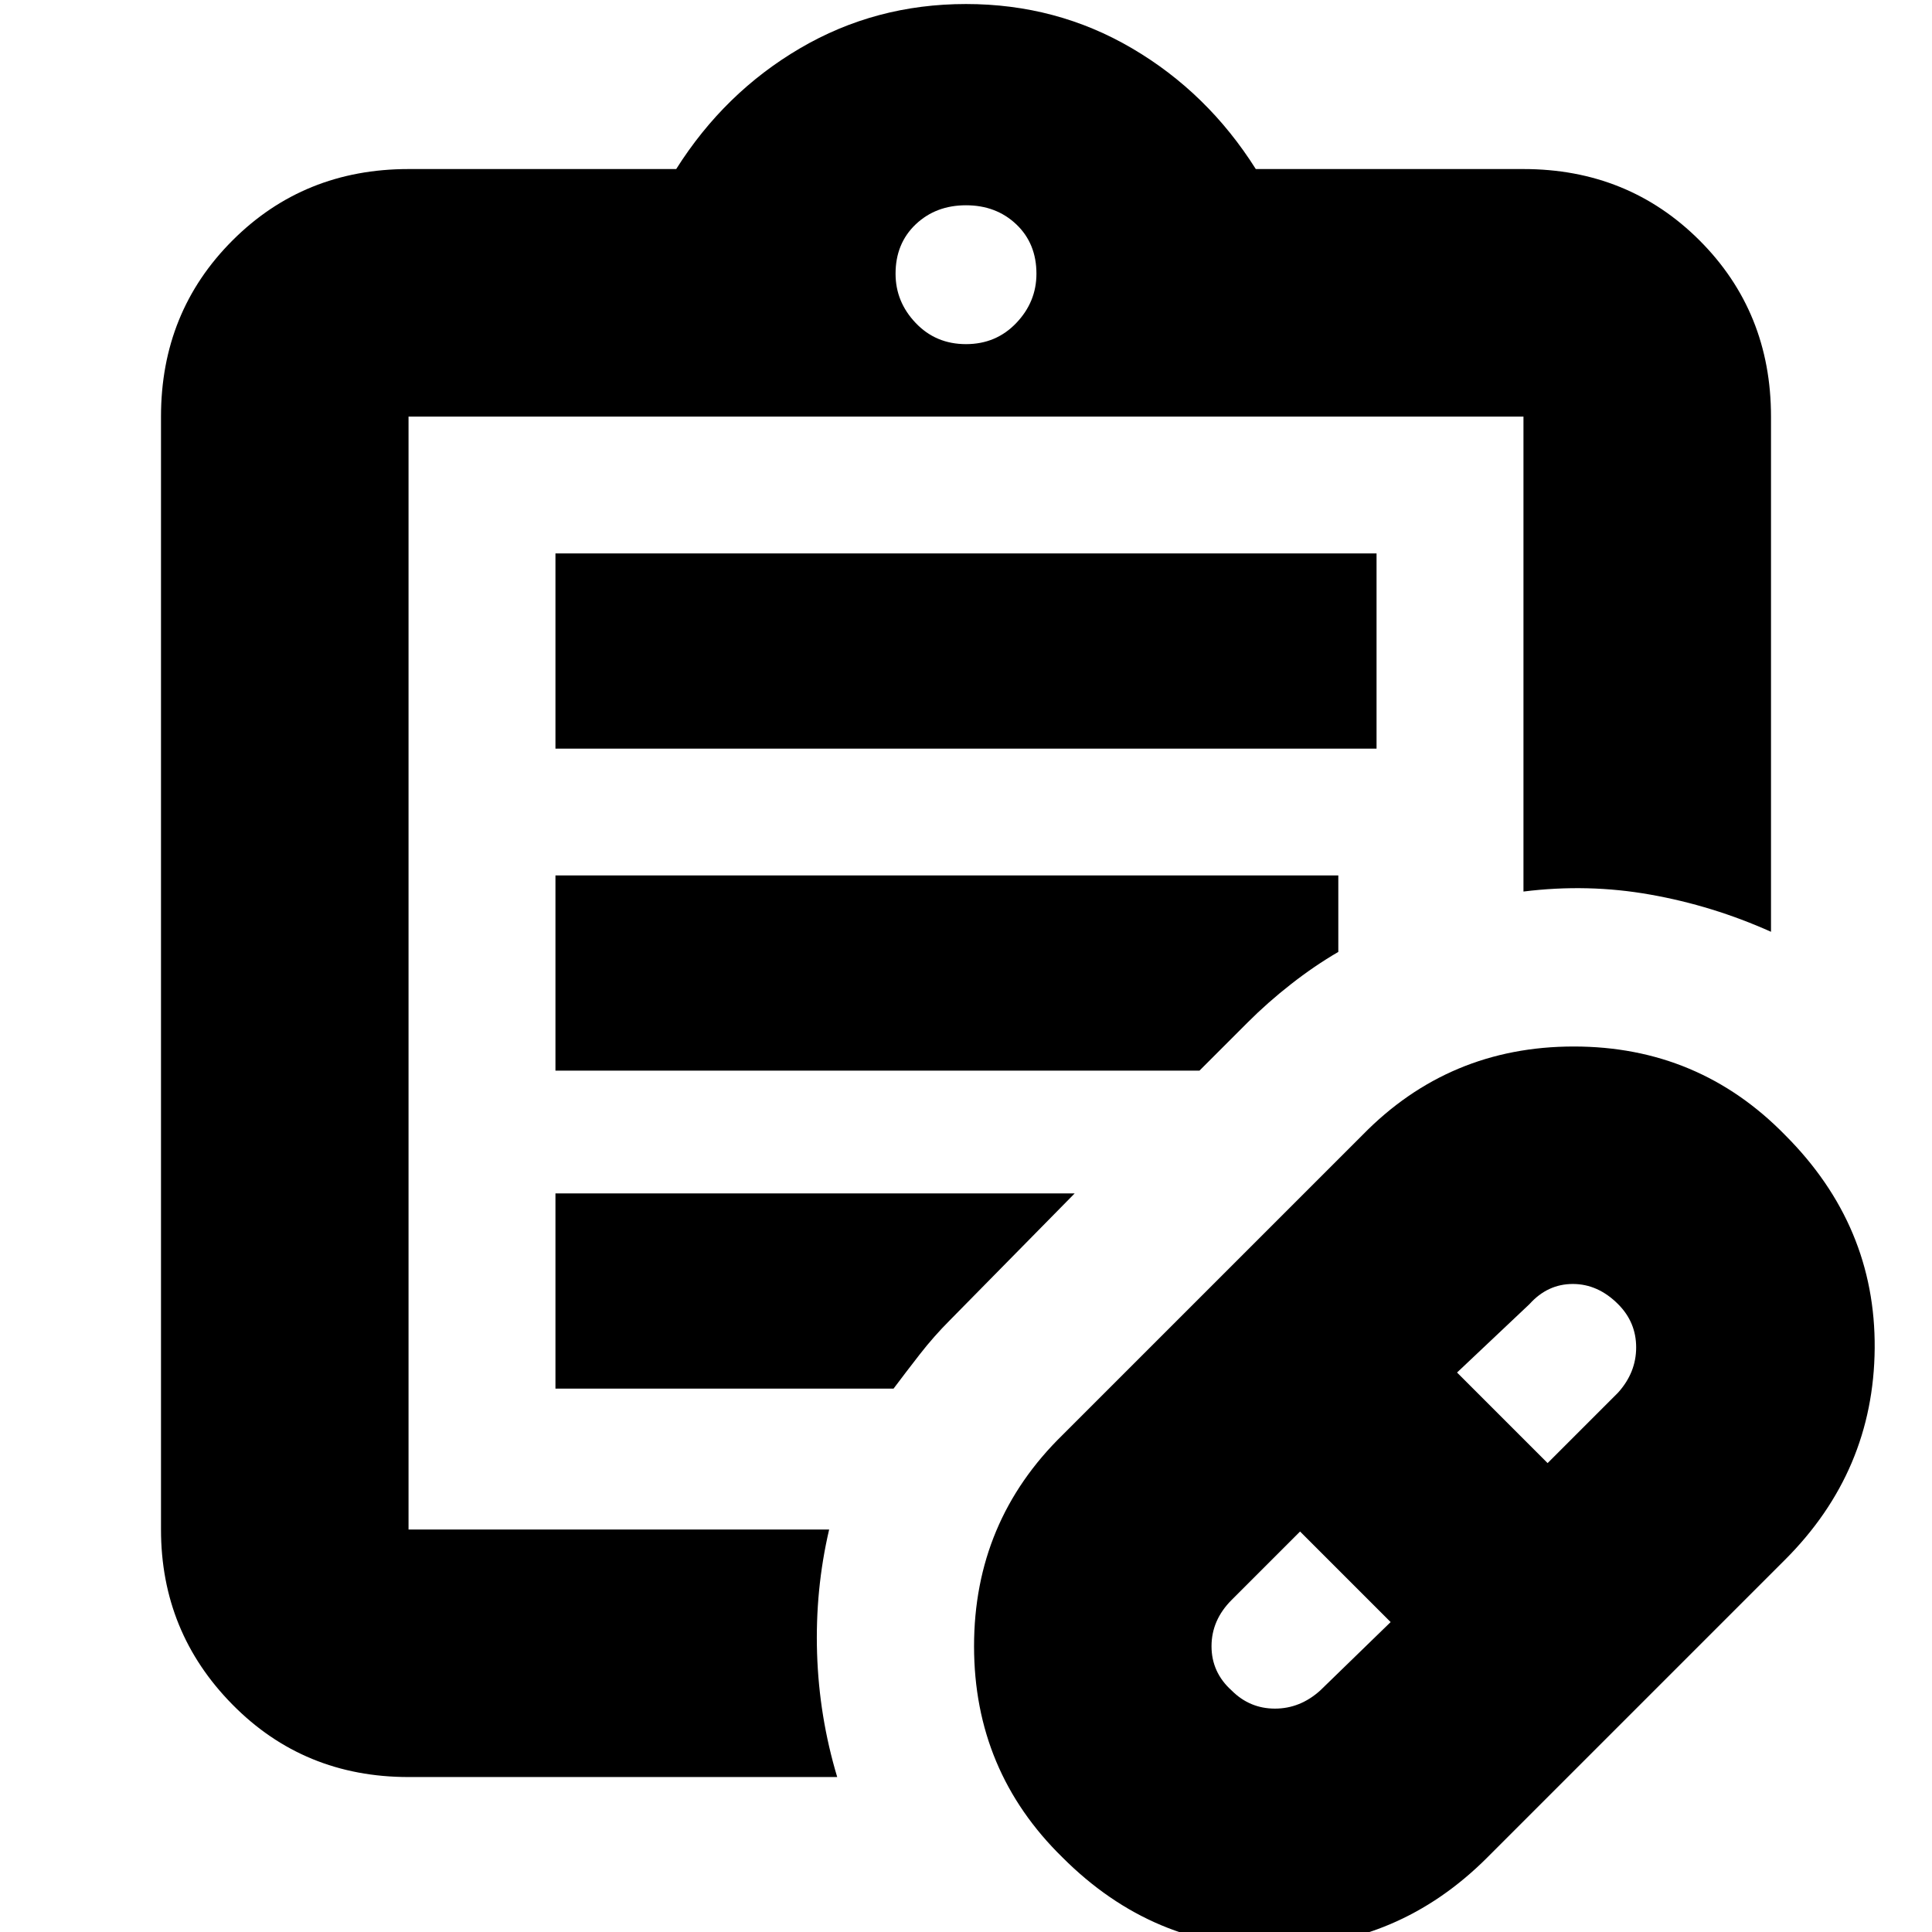 <svg xmlns="http://www.w3.org/2000/svg" height="24" width="24"><path d="m16.4 21 .875-.85-1.125-1.125-.85.85q-.25.25-.25.575 0 .325.25.55.225.225.538.225.312 0 .562-.225Zm2.825-2.825.875-.875q.225-.25.225-.562 0-.313-.225-.538-.25-.25-.562-.25-.313 0-.538.25l-.9.85Zm-.75 4.9q-1.1 1.1-2.625 1.113-1.525.012-2.65-1.113Q12.1 22 12.1 20.45t1.1-2.625l3.725-3.725Q18 13 19.55 13t2.625 1.1q1.125 1.125 1.113 2.65-.013 1.525-1.113 2.625ZM5.075 19V5.175 19Zm0 3.075q-1.3 0-2.187-.9Q2 20.275 2 19V5.175q0-1.3.888-2.188.887-.887 2.187-.887H8.4Q9 1.15 9.938.6 10.875.05 12 .05q1.125 0 2.062.55.938.55 1.538 1.5h3.325q1.3 0 2.188.887.887.888.887 2.188v6.4q-.725-.325-1.5-.462-.775-.138-1.575-.038v-5.9H5.075V19H10.3q-.175.75-.15 1.538.025.787.25 1.537ZM12 4.275q.375 0 .625-.263.25-.262.25-.612 0-.375-.25-.613-.25-.237-.625-.237t-.625.237q-.25.238-.25.613 0 .35.25.612.25.263.625.263ZM6.9 9.3V6.875h10.2V9.3Zm0 4v-2.425h9.725v.95q-.3.175-.587.4-.288.225-.538.475l-.6.6Zm0 3.95v-2.425h6.45L11.8 16.4q-.2.2-.375.425-.175.225-.325.425Z"/></svg>